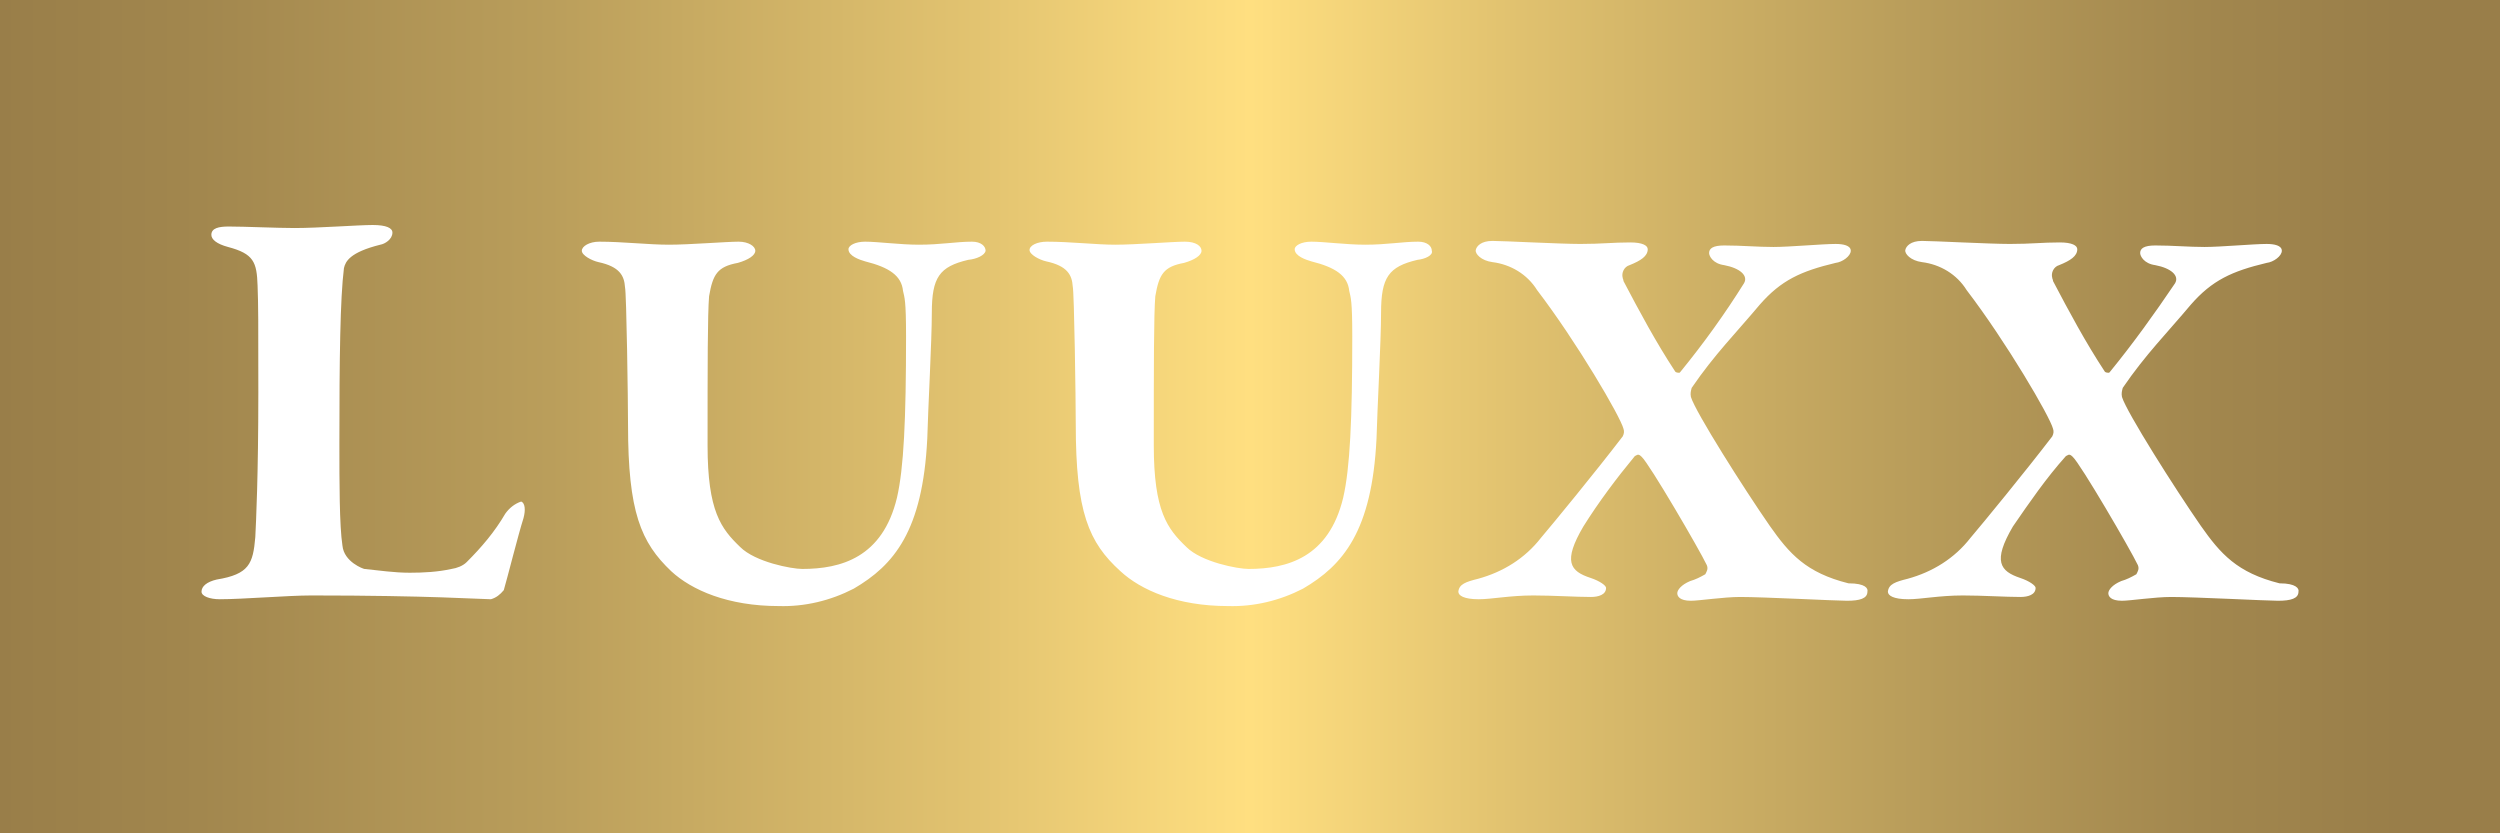 <?xml version="1.0" encoding="utf-8"?>
<!-- Generator: Adobe Illustrator 25.2.1, SVG Export Plug-In . SVG Version: 6.00 Build 0)  -->
<svg version="1.1" id="Layer_1" xmlns="http://www.w3.org/2000/svg" xmlns:xlink="http://www.w3.org/1999/xlink" x="0px" y="0px"
	 viewBox="0 0 330 110" style="enable-background:new 0 0 330 110;" xml:space="preserve">
<style type="text/css">
	.st0{fill:url(#SVGID_1_);}
</style>
<g id="Layer_2_1_">
	<g id="Logos">
		
			<linearGradient id="SVGID_1_" gradientUnits="userSpaceOnUse" x1="0" y1="1033" x2="330" y2="1033" gradientTransform="matrix(1 0 0 1 0 -978)">
			<stop  offset="0" style="stop-color:#997E49"/>
			<stop  offset="8.000000e-02" style="stop-color:#A2874E"/>
			<stop  offset="0.22" style="stop-color:#BA9E5B"/>
			<stop  offset="0.39" style="stop-color:#E2C370"/>
			<stop  offset="0.5" style="stop-color:#FFDF80"/>
			<stop  offset="0.6" style="stop-color:#E2C370"/>
			<stop  offset="0.76" style="stop-color:#BA9E5B"/>
			<stop  offset="0.88" style="stop-color:#A2874E"/>
			<stop  offset="0.96" style="stop-color:#997E49"/>
		</linearGradient>
		<path class="st0" d="M0,0v110h330V0H0z M69.1,68.4c-0.7,2.2-2.1,7.8-2.6,9.5c-0.5,0.6-1,1-1.7,1.2c-1.3,0-8.1-0.5-23.7-0.5
			c-3.1,0-9,0.5-12.1,0.5c-1.3,0-2.4-0.4-2.4-1c0-0.7,0.7-1.3,2-1.6c4.3-0.7,4.8-2.1,5.1-5.6c0.1-2,0.4-8.1,0.4-19.1
			c0-9.5,0-11.5-0.1-14.1c-0.1-3.1-0.5-4.2-3.9-5.1c-1.5-0.4-2.2-1-2.2-1.6c0-0.9,1-1.1,2.3-1.1c2.1,0,6.4,0.2,8.7,0.2
			c3.1,0,8.4-0.4,10.3-0.4c1.8,0,2.6,0.4,2.6,1c0,0.9-1,1.5-1.6,1.6c-4,1-4.6,2.2-4.8,3.1c-0.5,4-0.6,11.9-0.6,23.2
			c0,5,0,10.8,0.4,13.4c0.2,2.2,2.8,3.1,2.9,3.1c2,0.2,3.9,0.5,6,0.5c1.8,0,3.7-0.1,5.5-0.5c0.7-0.1,1.5-0.4,2-0.9
			c2-2,3.7-4,5.1-6.4c0.5-0.7,1.2-1.3,2.1-1.6C69.3,66.4,69.4,67.3,69.1,68.4z M127.8,34.3c-3.8,0.9-4.8,2.3-4.8,7
			c0,3.7-0.5,12.7-0.6,16.6c-0.6,12.2-4.4,16.7-9.7,19.8c-3.1,1.6-6.5,2.4-9.9,2.3c-6.7,0-11.5-2.1-14.2-4.6
			c-4-3.8-5.7-7.8-5.7-19.3c0-3.1-0.2-17.4-0.4-18.2c-0.1-1.5-0.7-2.7-3.5-3.3c-0.9-0.2-2.2-0.9-2.2-1.5s1-1.2,2.3-1.2
			c3.1,0,6.5,0.4,9.2,0.4c2.7,0,7.6-0.4,9.2-0.4c1.3,0,2.2,0.6,2.2,1.2s-0.9,1.2-2.3,1.6c-2.7,0.5-3.3,1.5-3.8,4.4
			c-0.2,2.4-0.2,9.3-0.2,19.7c0,8.7,1.8,11,4.3,13.4c2,2,6.8,2.9,8.2,2.9c5.1,0,10.6-1.5,12.5-9.4c0.9-3.9,1.2-10.3,1.2-21.3
			c0-4.8-0.2-5.1-0.4-6c-0.2-2-1.8-3.1-5-3.9c-0.7-0.2-2.2-0.7-2.2-1.6c0-0.5,0.9-1,2.2-1c1.7,0,4.6,0.4,7.1,0.4
			c2.9,0,4.9-0.4,7-0.4c1.2,0,1.8,0.6,1.8,1.2C130,33.7,128.9,34.2,127.8,34.3L127.8,34.3z M187.1,34.3c-3.8,0.9-4.8,2.3-4.8,7
			c0,3.7-0.5,12.7-0.6,16.6c-0.6,12.2-4.4,16.7-9.7,19.8c-3.1,1.6-6.5,2.4-9.9,2.3c-6.7,0-11.5-2.1-14.2-4.6
			c-4.2-3.8-5.9-7.8-5.9-19.4c0-3.1-0.2-17.4-0.4-18.2c-0.1-1.5-0.7-2.7-3.5-3.3c-0.9-0.2-2.2-0.9-2.2-1.5s1-1.1,2.3-1.1
			c3.1,0,6.5,0.4,9,0.4c2.7,0,7.6-0.4,9.2-0.4c1.5,0,2.2,0.6,2.2,1.2s-0.9,1.2-2.3,1.6c-2.7,0.5-3.3,1.5-3.8,4.4
			c-0.2,2.4-0.2,9.3-0.2,19.7c0,8.7,1.8,11,4.3,13.4c2,2,6.8,2.9,8.2,2.9c5.1,0,10.6-1.5,12.5-9.4c0.9-3.9,1.2-10.3,1.2-21.3
			c0-4.8-0.2-5.1-0.4-6c-0.2-2-1.8-3.1-5-3.9c-0.7-0.2-2.2-0.7-2.2-1.6c0-0.5,0.9-1,2.2-1c1.7,0,4.6,0.4,7.1,0.4
			c2.9,0,4.9-0.4,7-0.4c1.2,0,1.8,0.6,1.8,1.2C189.2,33.7,188.1,34.2,187.1,34.3L187.1,34.3z M246.5,78.1c0,0.9-1,1.2-2.7,1.2
			c-1.5,0-11-0.5-14.1-0.5c-2.2,0-5.4,0.5-6.5,0.5c-1.5,0-1.8-0.6-1.8-1s0.5-1.1,1.7-1.6c0.7-0.2,1.3-0.5,2-0.9
			c0.2-0.4,0.4-0.7,0.2-1.2c-1-2.1-7.6-13.4-8.6-14.3c-0.5-0.5-0.6-0.2-0.9-0.1c-2.4,2.9-4.8,6.1-6.8,9.3c-2.7,4.6-1.8,5.9,1,6.8
			c1.2,0.4,2,1,2,1.3c0,0.9-1,1.2-2,1.2c-2,0-5-0.2-7.6-0.2c-3.1,0-5.5,0.5-7.2,0.5c-2,0-2.7-0.5-2.7-1c0.1-1,1-1.3,2.6-1.7
			c3.3-0.9,6.2-2.7,8.3-5.4c1.7-2,7.2-8.7,10.8-13.4c0.2-0.4,0.2-0.7,0.1-1c-0.4-1.6-6.2-11.5-11.4-18.3c-1.3-2.1-3.5-3.4-5.9-3.7
			c-1.5-0.2-2.3-1.1-2.2-1.6c0.1-0.5,0.7-1.2,2.2-1.2s8.9,0.4,11.6,0.4c2.9,0,4.2-0.2,6.6-0.2c1.6,0,2.3,0.4,2.3,0.9
			c0,0.9-0.9,1.5-2.4,2.1c-0.7,0.2-1.1,1-0.9,1.7c0,0.1,0.1,0.2,0.1,0.4c2.1,4,4.3,8.1,6.8,11.9c0.1,0.2,0.4,0.2,0.6,0.2l0.1-0.1
			c3.1-3.8,5.9-7.7,8.4-11.7c0.6-1-0.5-2-2.6-2.4c-1.5-0.2-2-1.2-2-1.6c0-0.6,0.5-1,2-1c2.3,0,4.4,0.2,6.5,0.2s6.5-0.4,8.2-0.4
			c1,0,2,0.2,2,0.9s-1.1,1.5-2,1.6c-4.6,1.1-7.2,2.3-10,5.5c-3.1,3.7-6,6.6-9,11c-0.1,0.4-0.2,0.7-0.1,1.2c0.6,2,7,12.1,10.4,17
			c2.6,3.7,4.8,6.2,10.4,7.6C246.3,77,246.6,77.7,246.5,78.1z M303.4,78.1c0,0.9-1,1.2-2.7,1.2c-1.5,0-11-0.5-14.1-0.5
			c-2.2,0-5.4,0.5-6.5,0.5c-1.5,0-1.8-0.6-1.8-1s0.5-1.1,1.7-1.6c0.7-0.2,1.3-0.5,2-0.9c0.2-0.4,0.4-0.7,0.2-1.2
			c-1-2.1-7.6-13.4-8.6-14.3c-0.5-0.5-0.6-0.2-0.9-0.1c-2.6,2.9-4.8,6.1-7,9.3c-2.7,4.6-1.7,5.9,1,6.8c1.2,0.4,2,1,2,1.3
			c0,0.9-1,1.2-2,1.2c-2,0-5-0.2-7.6-0.2c-3.1,0-5.5,0.5-7.2,0.5c-2,0-2.7-0.5-2.7-1c0.1-1,1-1.3,2.6-1.7c3.3-0.9,6.2-2.7,8.3-5.4
			c1.7-2,7.2-8.7,10.8-13.4c0.2-0.4,0.2-0.7,0.1-1c-0.4-1.6-6.2-11.5-11.4-18.3c-1.3-2.1-3.5-3.4-5.9-3.7c-1.5-0.2-2.3-1.1-2.2-1.6
			c0.1-0.5,0.7-1.2,2.2-1.2c1.5,0,8.9,0.4,11.6,0.4c2.9,0,4.2-0.2,6.6-0.2c1.6,0,2.3,0.4,2.3,0.9c0,0.9-0.9,1.5-2.4,2.1
			c-0.7,0.2-1.1,1-0.9,1.7c0,0.1,0.1,0.2,0.1,0.4c2.1,4,4.3,8.1,6.8,11.9c0.1,0.2,0.4,0.2,0.6,0.2l0.1-0.1c3.1-3.8,5.9-7.7,8.6-11.7
			c0.6-1-0.5-2-2.6-2.4c-1.5-0.2-2-1.2-2-1.6c0-0.6,0.5-1,2-1c2.3,0,4.4,0.2,6.5,0.2c2.1,0,6.5-0.4,8.2-0.4c1,0,2,0.2,2,0.9
			s-1.1,1.5-2,1.6c-4.6,1.1-7.2,2.3-10,5.5c-3.1,3.7-6,6.6-9,11c-0.1,0.4-0.2,0.7-0.1,1.2c0.6,2,7,12.1,10.4,17
			c2.6,3.7,4.8,6.2,10.4,7.6C303.1,77,303.5,77.7,303.4,78.1z"/>
	</g>
</g>
</svg>
